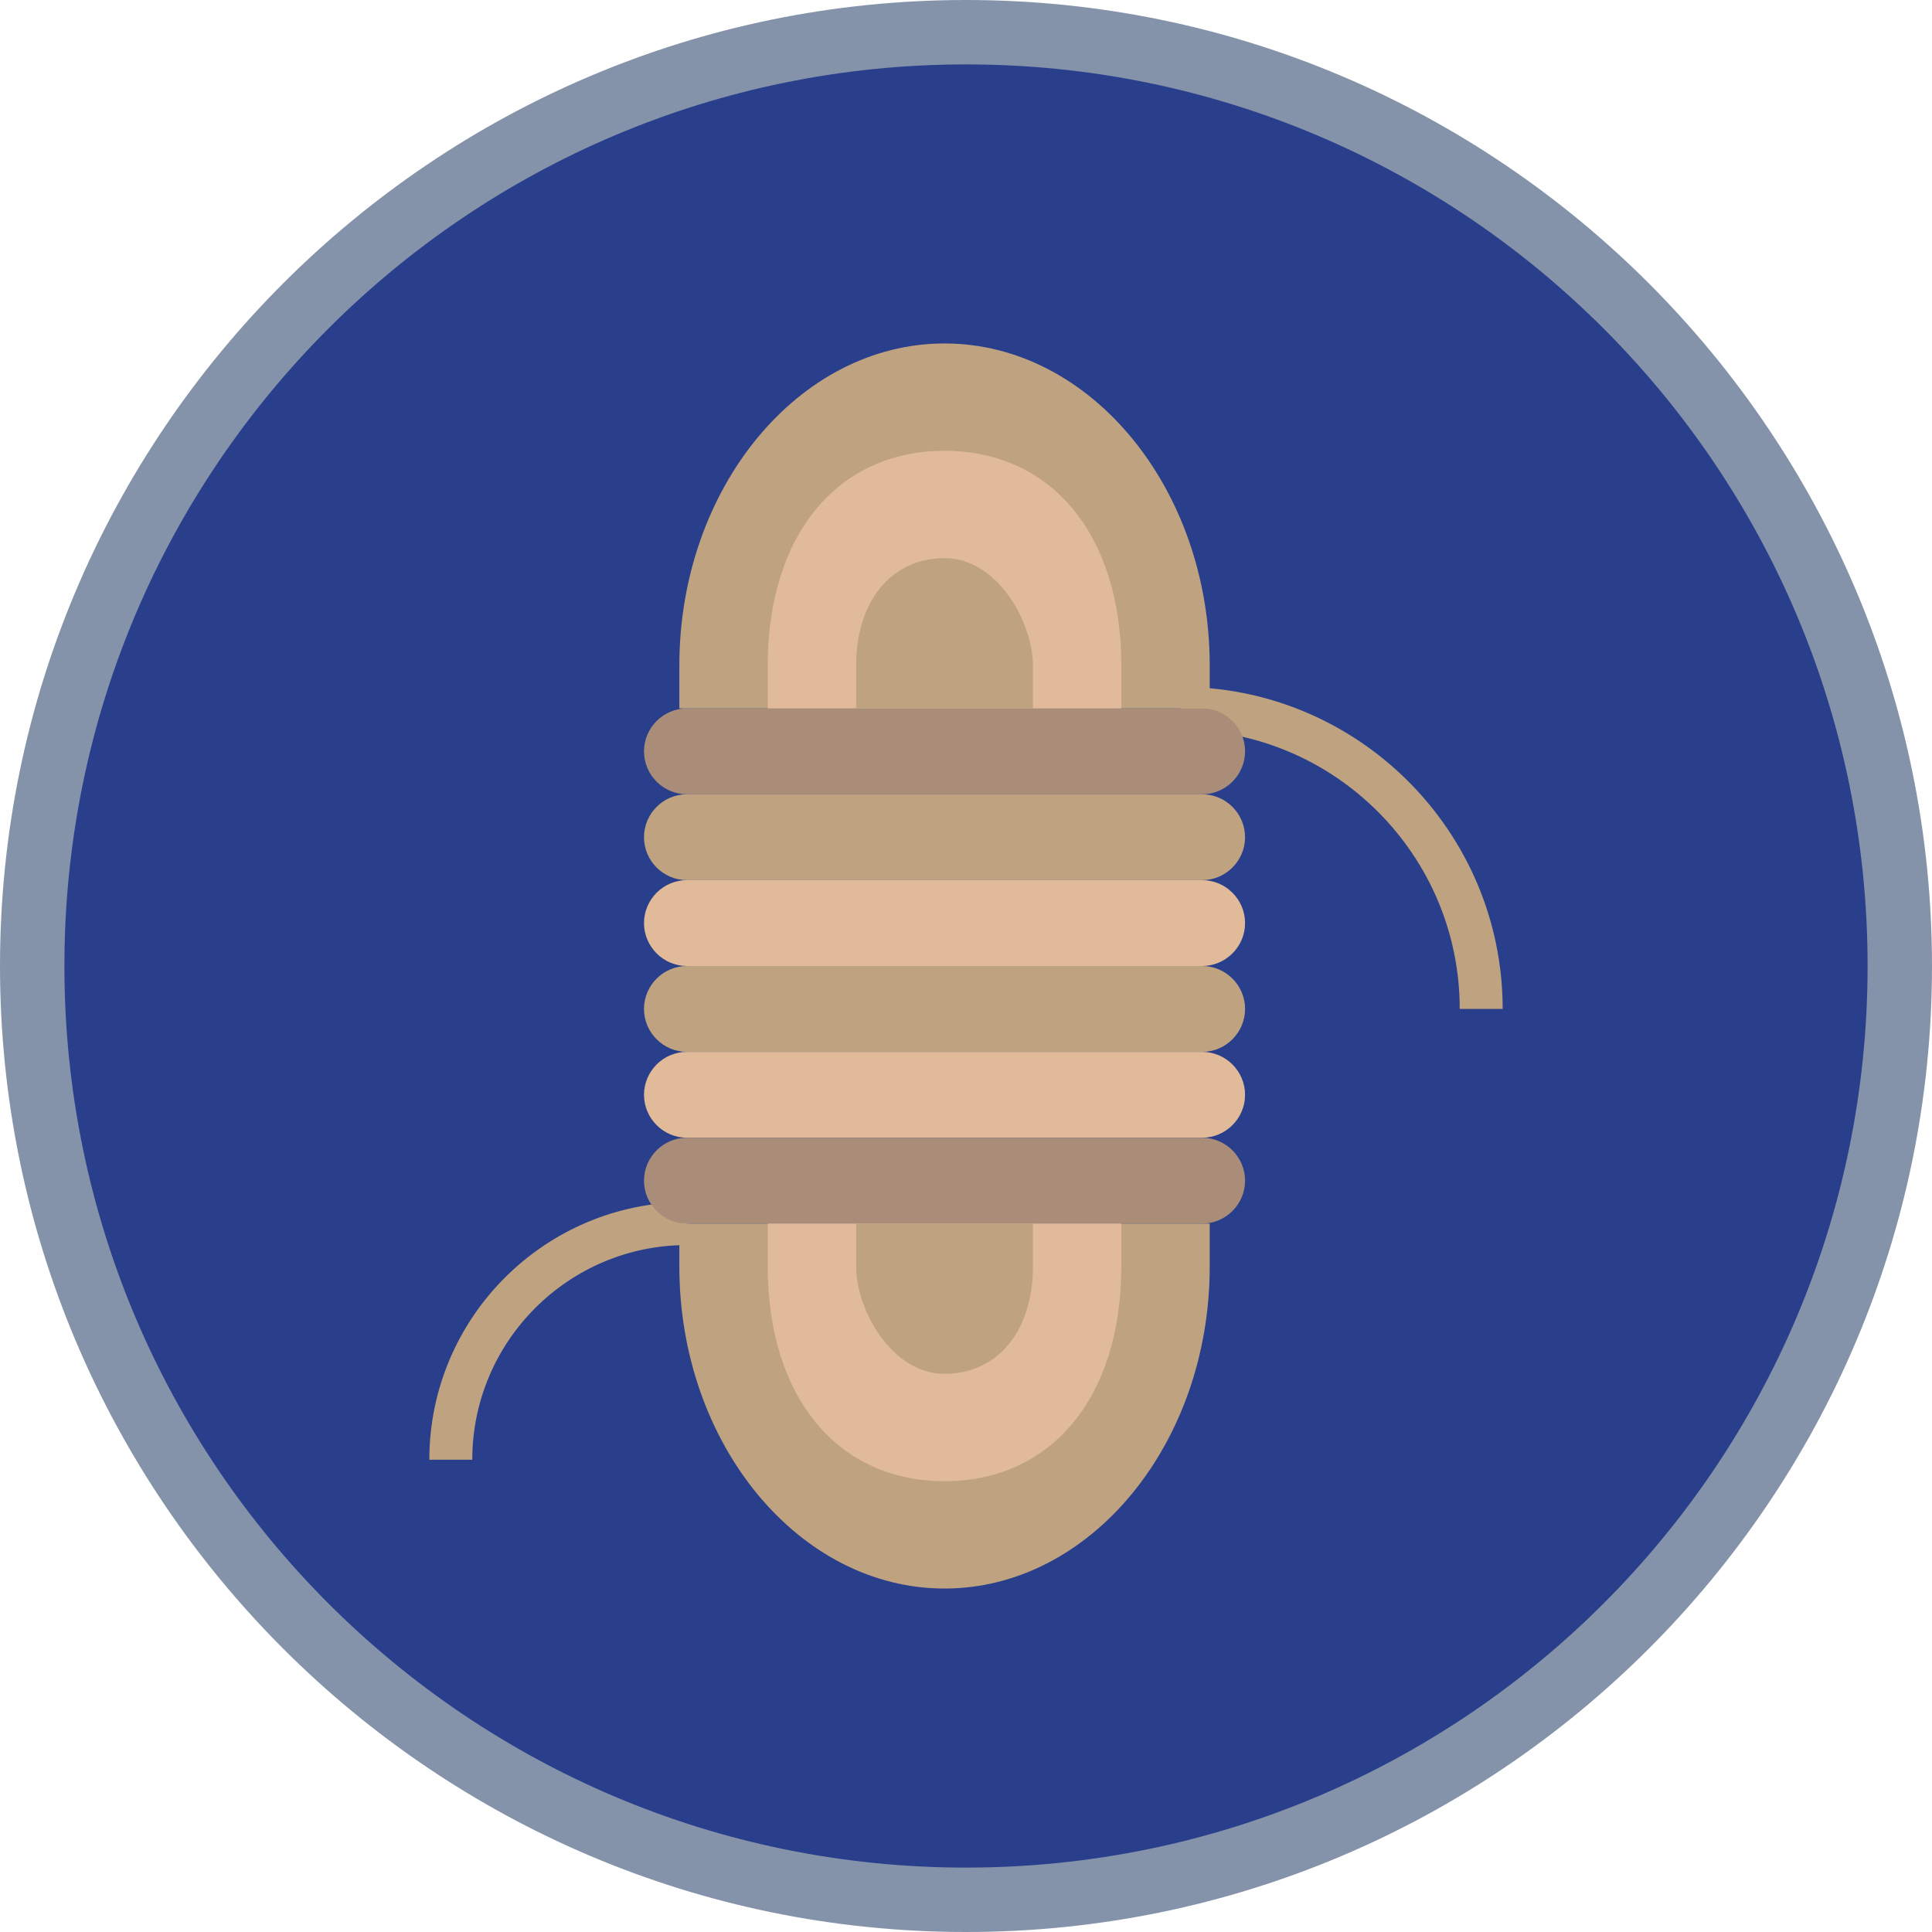 <!-- Generator: Adobe Illustrator 23.0.2, SVG Export Plug-In  -->
<svg version="1.1" xmlns="http://www.w3.org/2000/svg" xmlns:xlink="http://www.w3.org/1999/xlink" x="0px" y="0px" width="90px"
	 height="90px" viewBox="0 0 90 90" style="enable-background:new 0 0 90 90;" xml:space="preserve">
<style type="text/css">
	.st0{fill:#2A3F8B;}
	.st1{fill:#8593AA;}
	.st2{fill:#BFA380;}
	.st3{fill:#AA8D79;}
	.st4{fill:#E1BA99;}
</style>
<defs>
</defs>
<g>
	<g>
		<circle class="st0" cx="45" cy="45" r="43.5"/>
		<path class="st1" d="M45,3c23.196,0,42,18.804,42,42S68.196,87,45,87S3,68.196,3,45S21.804,3,45,3 M45,0C20.187,0,0,20.187,0,45
			s20.187,45,45,45s45-20.187,45-45S69.813,0,45,0L45,0z"/>
	</g>
	<g>
		<path class="st2" d="M70,47h-2c0-7.168-5.832-13-13-13v-2C63.271,32,70,38.729,70,47z"/>
		<path class="st2" d="M22,68h-2c0-6.617,5.383-12,12-12v2C26.486,58,22,62.486,22,68z"/>
		<path class="st3" d="M56,37H32c-1.1,0-2-0.9-2-2l0,0c0-1.1,0.9-2,2-2h24c1.1,0,2,0.9,2,2l0,0C58,36.1,57.1,37,56,37z"/>
		<path class="st2" d="M56,41H32c-1.1,0-2-0.9-2-2l0,0c0-1.1,0.9-2,2-2h24c1.1,0,2,0.9,2,2l0,0C58,40.1,57.1,41,56,41z"/>
		<path class="st4" d="M56,45H32c-1.1,0-2-0.9-2-2l0,0c0-1.1,0.9-2,2-2h24c1.1,0,2,0.9,2,2l0,0C58,44.1,57.1,45,56,45z"/>
		<path class="st2" d="M56,49H32c-1.1,0-2-0.9-2-2l0,0c0-1.1,0.9-2,2-2h24c1.1,0,2,0.9,2,2l0,0C58,48.1,57.1,49,56,49z"/>
		<path class="st4" d="M56,53H32c-1.1,0-2-0.9-2-2l0,0c0-1.1,0.9-2,2-2h24c1.1,0,2,0.9,2,2l0,0C58,52.1,57.1,53,56,53z"/>
		<path class="st3" d="M56,57H32c-1.1,0-2-0.9-2-2l0,0c0-1.1,0.9-2,2-2h24c1.1,0,2,0.9,2,2l0,0C58,56.1,57.1,57,56,57z"/>
		<path class="st2" d="M56.353,33v-2c0-8.25-5.559-15-12.353-15s-12.353,6.75-12.353,15v2H56.353z"/>
		<g>
			<path class="st4" d="M52.235,33v-2c0-6.065-3.24-10-8.235-10s-8.235,3.935-8.235,10v2H52.235z"/>
		</g>
		<g>
			<path class="st2" d="M48.118,33v-2c0-2-1.647-5-4.118-5s-4.118,2-4.118,5v2H48.118z"/>
		</g>
		<path class="st2" d="M31.647,57v2c0,8.25,5.559,15,12.353,15s12.353-6.75,12.353-15v-2H31.647z"/>
		<g>
			<path class="st4" d="M35.765,57v2c0,6.065,3.24,10,8.235,10s8.235-3.935,8.235-10v-2H35.765z"/>
		</g>
		<g>
			<path class="st2" d="M39.882,57v2c0,2,1.647,5,4.118,5s4.118-2,4.118-5v-2H39.882z"/>
		</g>
	</g>
</g>
</svg>